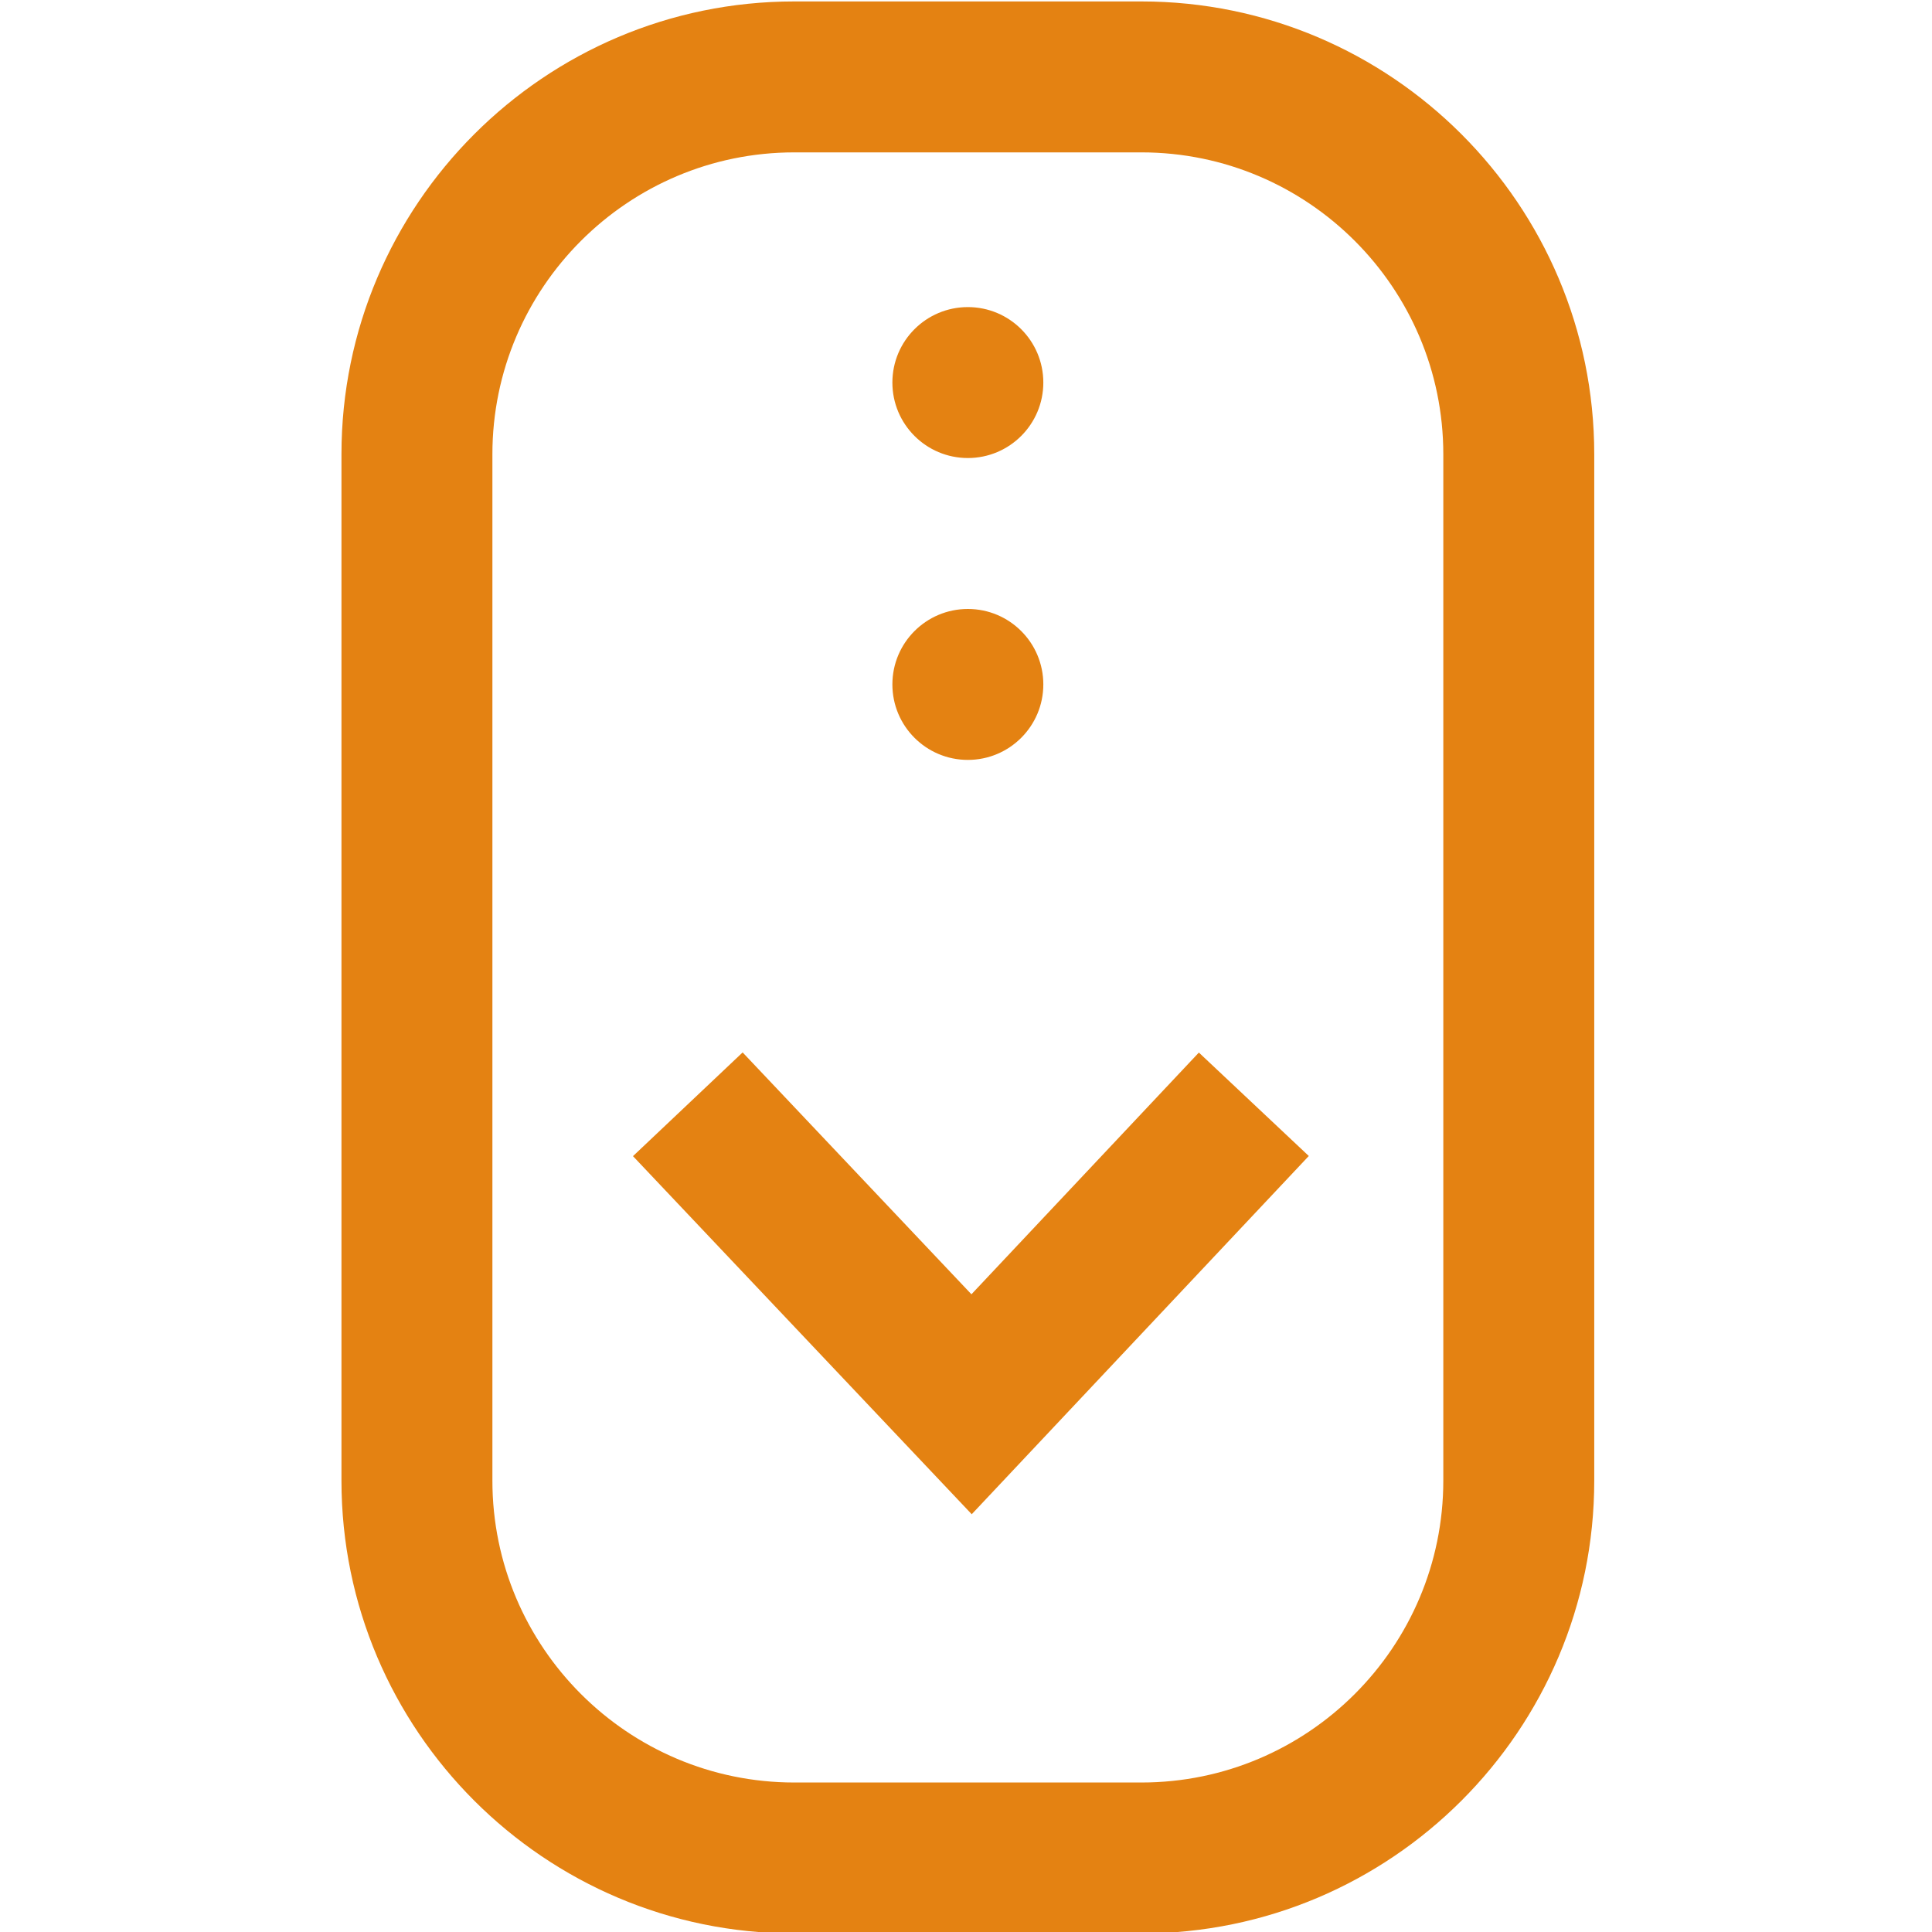 <?xml version="1.0" encoding="UTF-8" standalone="no"?>
<svg
   xmlns:dc="http://purl.org/dc/elements/1.1/"
   xmlns:cc="http://creativecommons.org/ns#"
   xmlns:rdf="http://www.w3.org/1999/02/22-rdf-syntax-ns#"
   xmlns:svg="http://www.w3.org/2000/svg"
   xmlns="http://www.w3.org/2000/svg"
   xmlns:sodipodi="http://sodipodi.sourceforge.net/DTD/sodipodi-0.dtd"
   xmlns:inkscape="http://www.inkscape.org/namespaces/inkscape"
   height="512pt"
   viewBox="-90 0 512 512"
   width="512pt"
   version="1.1"
   id="svg1258"
   sodipodi:docname="scroll.svg"
   inkscape:version="1.0.1 (0767f8302a, 2020-10-17)">
  <defs
     id="defs1262" />
  <sodipodi:namedview
     pagecolor="#ffffff"
     bordercolor="#666666"
     borderopacity="1"
     objecttolerance="10"
     gridtolerance="10"
     guidetolerance="10"
     inkscape:pageopacity="0"
     inkscape:pageshadow="2"
     inkscape:window-width="1858"
     inkscape:window-height="1016"
     id="namedview1260"
     showgrid="false"
     inkscape:zoom="1.2744141"
     inkscape:cx="332.81075"
     inkscape:cy="428.36796"
     inkscape:window-x="62"
     inkscape:window-y="27"
     inkscape:window-maximized="1"
     inkscape:current-layer="layer1"
     inkscape:document-rotation="0" />
  <g
     inkscape:groupmode="layer"
     id="layer1"
     inkscape:label="Arrow">
    <path
       d="m 167.517,401.287 -89.77,-94.898 29.059,-27.488 60.633,64.098 60.273,-64.059 29.133,27.41 z"
       id="path1256"
       style="fill:#e48212;fill-opacity:1"
       sodipodi:nodetypes="ccccccc" />
  </g>
  <g
     inkscape:groupmode="layer"
     id="layer2"
     inkscape:label="Mouse">
    <path
       d="M 332.491,392.382 V 120.382 C 332.491,54.214 278.659,0.382 212.491,0.382 H 120.491 C 54.323,0.382 0.491,54.214 0.491,120.382 v 272 c 0,66.168 53.832,120 120,120 h 92 c 66.168,0 120,-53.832 120,-120 z M 212.491,40.382 c 44.113,0 80,35.887 80,80 v 272 c 0,44.113 -35.887,80 -80,80 h -92 c -44.113,0 -80,-35.887 -80,-80 V 120.382 c 0,-44.113 35.887,-80 80,-80 z m -46,41 c -11.047,0 -20,8.953 -20,20 0,11.047 8.953,20 20,20 11.047,0 20,-8.953 20,-20 0,-11.047 -8.953,-20 -20,-20 z m 0,80 c -11.047,0 -20,8.953 -20,20 0,11.047 8.953,20 20,20 11.047,0 20,-8.953 20,-20 0,-11.047 -8.953,-20 -20,-20 z"
       id="path1256-3"
       style="fill:#e48212;fill-opacity:1;stroke-width:1"
       sodipodi:nodetypes="ssssssssssssssssssssssssssss"
       transform="translate(-2.6822089e-6)" />
  </g>
</svg>
